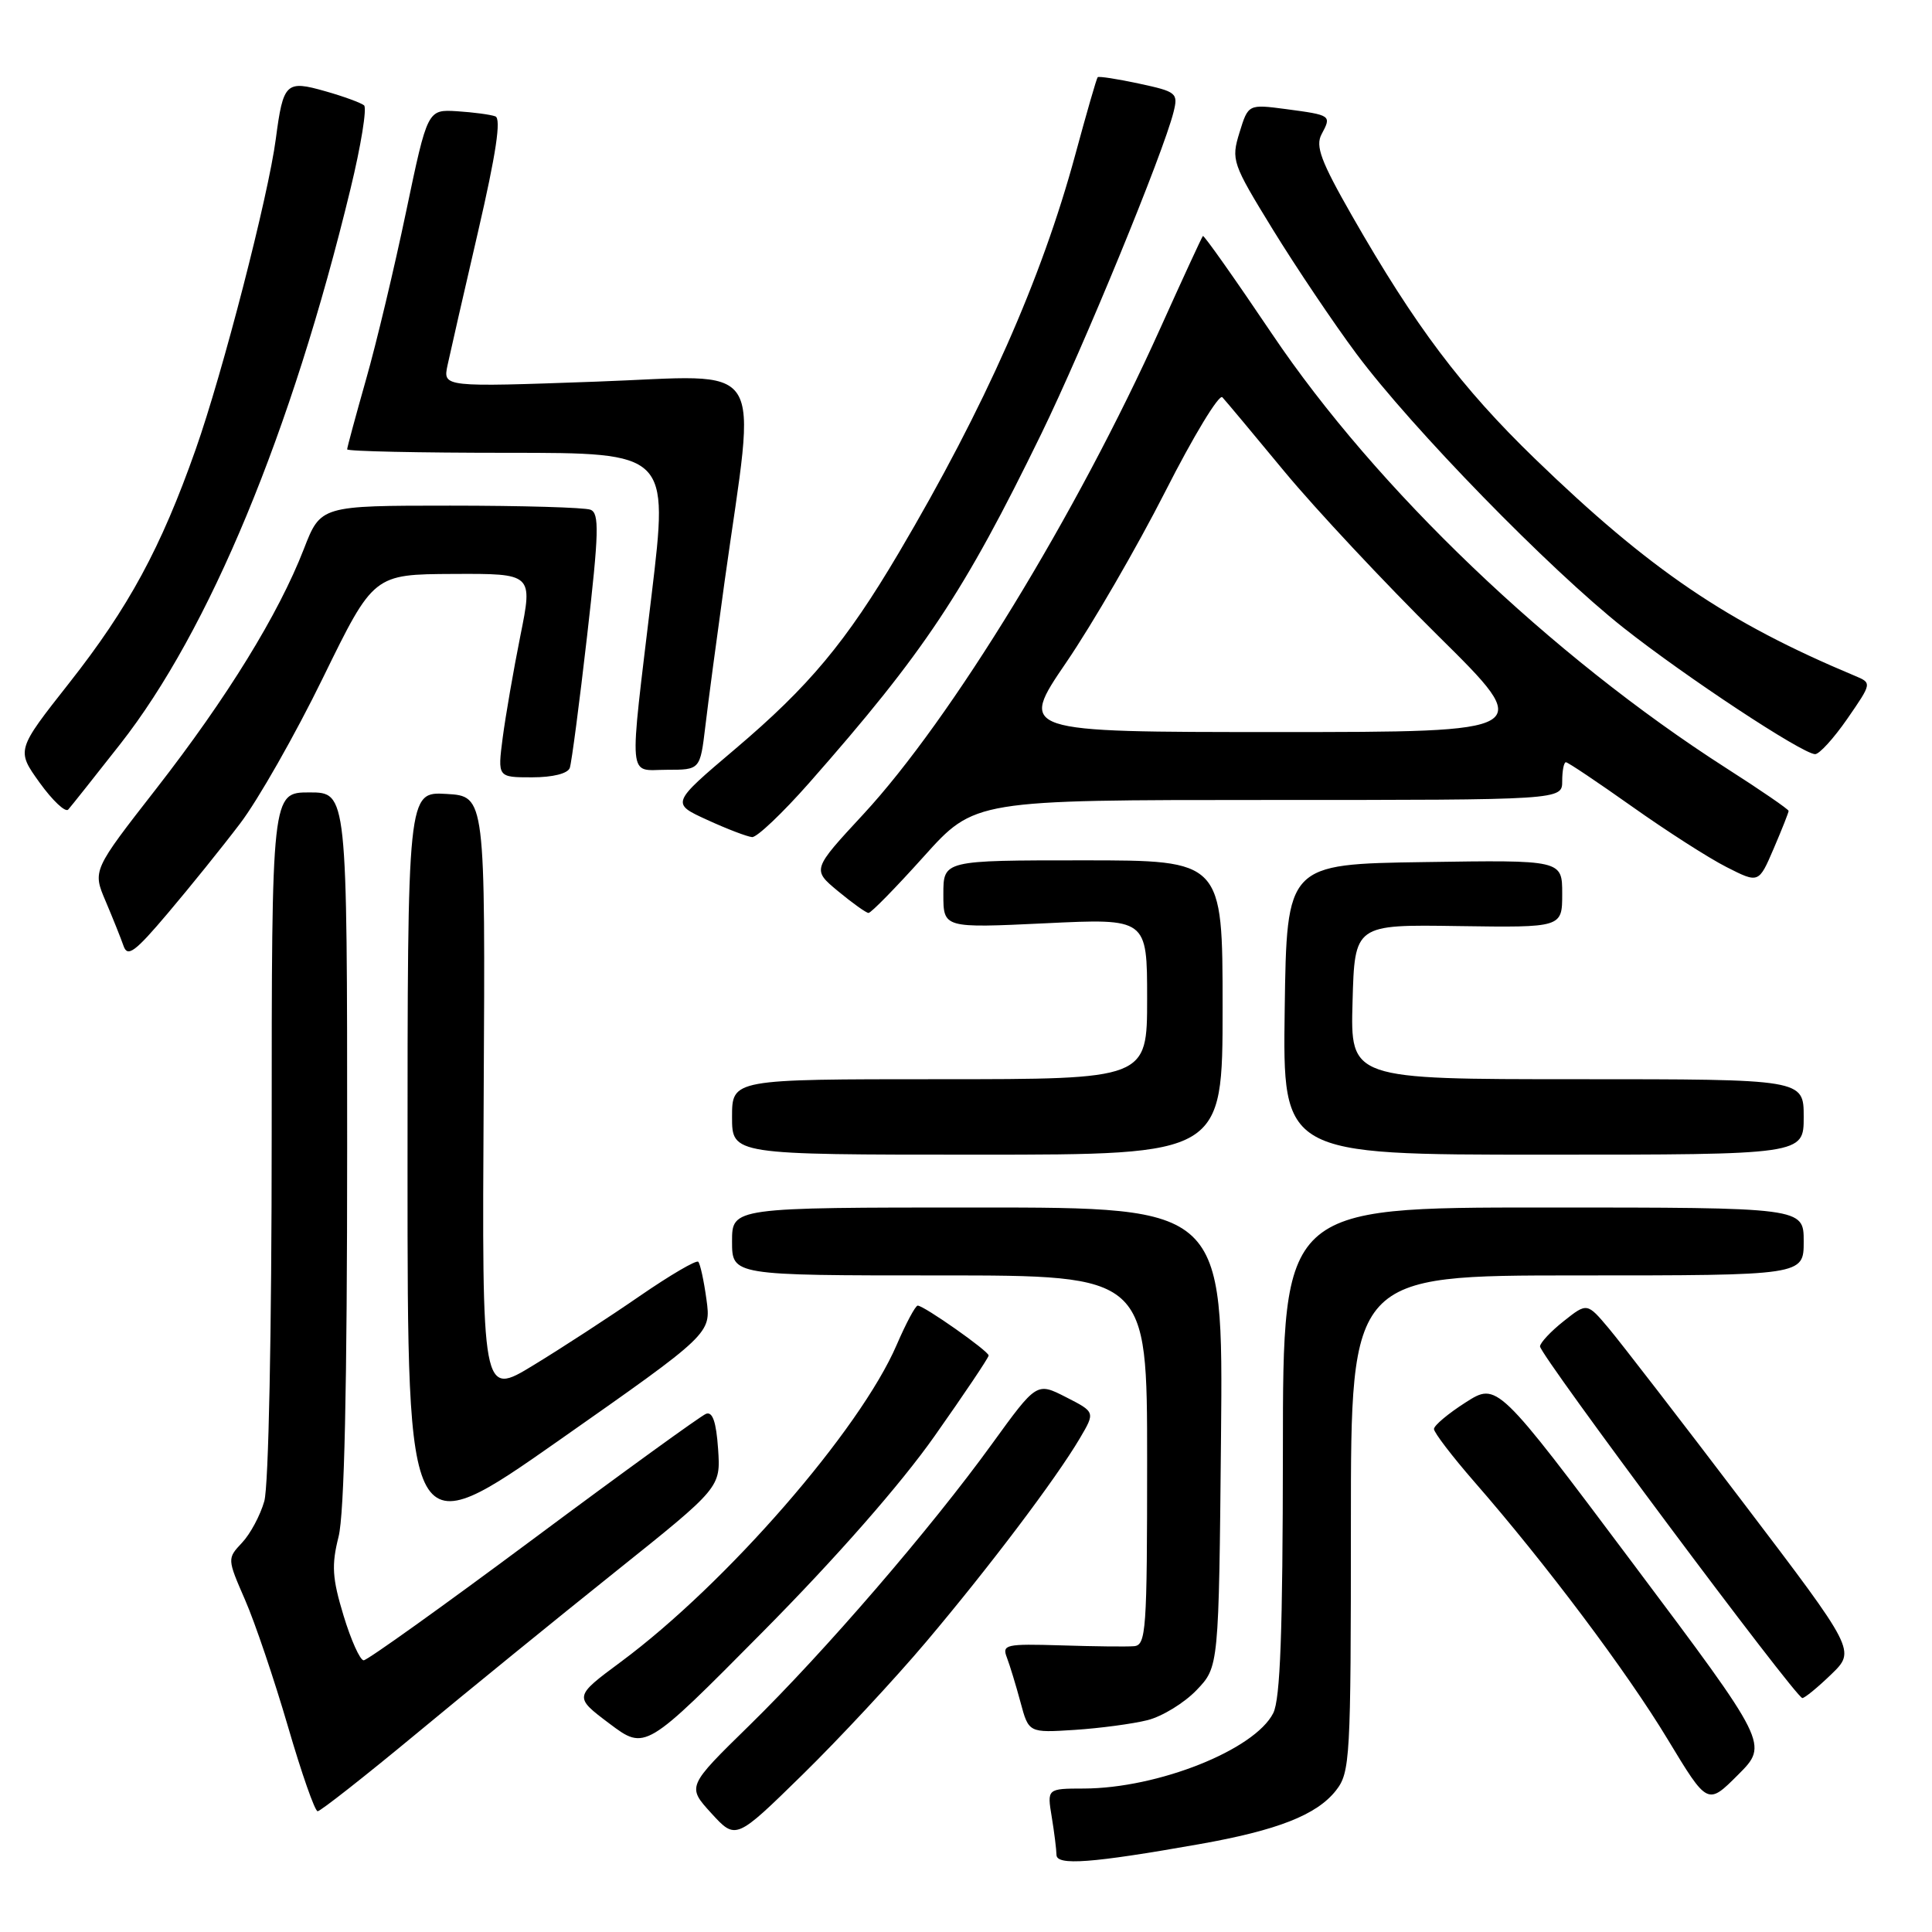 <?xml version="1.0" encoding="UTF-8" standalone="no"?>
<!DOCTYPE svg PUBLIC "-//W3C//DTD SVG 1.1//EN" "http://www.w3.org/Graphics/SVG/1.1/DTD/svg11.dtd" >
<svg xmlns="http://www.w3.org/2000/svg" xmlns:xlink="http://www.w3.org/1999/xlink" version="1.1" viewBox="0 0 256 256">
 <g >
 <path fill="currentColor"
d=" M 158.86 244.37 C 169.28 242.53 174.47 240.49 177.02 237.25 C 178.90 234.85 179.00 233.11 179.00 201.87 C 179.00 169.00 179.00 169.00 209.00 169.00 C 239.00 169.00 239.00 169.00 239.00 164.50 C 239.00 160.00 239.00 160.00 204.50 160.00 C 170.00 160.00 170.00 160.00 169.99 192.25 C 169.97 216.21 169.65 225.14 168.71 227.00 C 166.24 231.87 153.44 236.96 143.62 236.99 C 138.74 237.00 138.74 237.00 139.36 240.75 C 139.70 242.81 139.98 245.08 139.99 245.78 C 140.00 247.23 144.66 246.88 158.86 244.37 Z  M 122.73 217.54 C 131.10 207.63 139.91 195.96 143.08 190.59 C 145.13 187.11 145.13 187.11 141.25 185.13 C 137.37 183.15 137.37 183.15 131.45 191.32 C 123.35 202.52 109.27 218.86 99.31 228.61 C 91.02 236.72 91.02 236.72 94.26 240.27 C 97.50 243.81 97.50 243.81 106.33 235.16 C 111.19 230.40 118.57 222.47 122.73 217.54 Z  M 55.16 229.73 C 61.97 224.08 73.84 214.42 81.52 208.28 C 95.50 197.10 95.50 197.10 95.15 191.98 C 94.90 188.40 94.42 187.01 93.55 187.34 C 92.86 187.61 82.57 195.06 70.68 203.91 C 58.79 212.76 48.67 220.00 48.19 220.00 C 47.71 220.00 46.51 217.33 45.52 214.07 C 44.02 209.12 43.91 207.40 44.86 203.63 C 45.63 200.58 46.00 183.89 46.00 152.06 C 46.00 105.00 46.00 105.00 41.00 105.00 C 36.00 105.00 36.00 105.00 36.00 150.26 C 36.00 176.70 35.59 196.93 35.02 198.92 C 34.49 200.79 33.16 203.27 32.07 204.42 C 30.10 206.52 30.10 206.54 32.48 212.01 C 33.80 215.03 36.34 222.56 38.15 228.75 C 39.95 234.94 41.72 240.00 42.09 240.00 C 42.46 240.00 48.34 235.38 55.16 229.73 Z  M 216.36 207.15 C 198.38 183.16 198.38 183.16 194.20 185.83 C 191.90 187.30 190.01 188.88 190.01 189.35 C 190.00 189.81 192.41 192.96 195.36 196.35 C 204.81 207.18 215.60 221.55 221.00 230.51 C 226.26 239.21 226.26 239.21 230.30 235.17 C 234.34 231.13 234.34 231.13 216.36 207.15 Z  M 123.82 190.31 C 127.77 184.71 131.00 179.90 131.00 179.61 C 131.00 179.03 122.43 173.00 121.60 173.00 C 121.30 173.00 120.05 175.34 118.82 178.19 C 113.97 189.47 96.23 209.86 82.26 220.21 C 76.03 224.83 76.03 224.83 80.76 228.39 C 85.50 231.95 85.50 231.95 101.07 216.23 C 110.80 206.41 119.34 196.67 123.82 190.31 Z  M 152.05 227.93 C 154.00 227.44 156.92 225.65 158.55 223.95 C 161.50 220.87 161.50 220.87 161.79 190.44 C 162.08 160.00 162.08 160.00 129.54 160.00 C 97.00 160.00 97.00 160.00 97.00 164.50 C 97.00 169.00 97.00 169.00 124.50 169.00 C 152.00 169.00 152.00 169.00 152.00 193.50 C 152.00 216.12 151.87 218.01 150.25 218.13 C 149.29 218.21 144.95 218.16 140.60 218.02 C 133.26 217.80 132.75 217.91 133.42 219.64 C 133.81 220.66 134.62 223.32 135.22 225.55 C 136.31 229.61 136.31 229.61 142.40 229.22 C 145.76 229.00 150.10 228.42 152.05 227.93 Z  M 242.65 221.86 C 245.89 218.72 245.89 218.72 230.99 199.11 C 222.80 188.32 214.79 177.95 213.20 176.05 C 210.30 172.60 210.30 172.60 207.21 175.05 C 205.50 176.40 204.09 177.91 204.06 178.40 C 203.99 179.47 237.96 225.00 238.82 225.00 C 239.14 225.00 240.86 223.59 242.65 221.86 Z  M 93.61 172.19 C 93.27 169.70 92.78 167.45 92.52 167.19 C 92.26 166.93 88.78 168.97 84.77 171.73 C 80.77 174.49 74.43 178.62 70.68 180.90 C 63.86 185.06 63.86 185.06 64.09 145.28 C 64.31 105.50 64.31 105.50 59.15 105.20 C 54.00 104.90 54.00 104.90 54.00 154.91 C 54.00 204.93 54.00 204.93 74.12 190.82 C 94.23 176.71 94.23 176.71 93.61 172.19 Z  M 162.00 133.50 C 162.00 114.00 162.00 114.00 143.50 114.00 C 125.00 114.00 125.00 114.00 125.00 118.49 C 125.00 122.98 125.00 122.98 138.50 122.34 C 152.00 121.69 152.00 121.69 152.00 132.34 C 152.00 143.00 152.00 143.00 124.50 143.00 C 97.00 143.00 97.00 143.00 97.00 148.00 C 97.00 153.00 97.00 153.00 129.50 153.00 C 162.00 153.00 162.00 153.00 162.00 133.50 Z  M 239.00 148.00 C 239.00 143.00 239.00 143.00 208.97 143.00 C 178.93 143.00 178.93 143.00 179.22 132.75 C 179.50 122.50 179.50 122.50 193.25 122.71 C 207.00 122.91 207.00 122.91 207.00 118.43 C 207.00 113.95 207.00 113.95 188.75 114.23 C 170.50 114.50 170.50 114.50 170.23 133.75 C 169.96 153.00 169.96 153.00 204.48 153.00 C 239.00 153.00 239.00 153.00 239.00 148.00 Z  M 31.80 109.14 C 34.17 106.04 39.12 97.34 42.80 89.80 C 49.50 76.10 49.50 76.10 60.06 76.05 C 70.61 76.00 70.61 76.00 68.95 84.25 C 68.04 88.79 66.99 94.86 66.61 97.75 C 65.93 103.00 65.93 103.00 70.50 103.00 C 73.25 103.00 75.24 102.50 75.50 101.75 C 75.74 101.06 76.77 93.20 77.79 84.29 C 79.37 70.50 79.43 68.00 78.24 67.54 C 77.47 67.24 69.11 67.00 59.66 67.00 C 42.49 67.00 42.49 67.00 40.26 72.75 C 36.90 81.40 30.11 92.42 20.71 104.50 C 12.26 115.34 12.26 115.34 14.00 119.42 C 14.95 121.66 16.02 124.33 16.37 125.34 C 16.90 126.88 17.89 126.15 22.25 120.99 C 25.14 117.58 29.44 112.25 31.80 109.14 Z  M 122.40 113.50 C 129.14 106.00 129.14 106.00 168.07 106.00 C 207.00 106.00 207.00 106.00 207.00 103.50 C 207.00 102.12 207.22 101.00 207.49 101.00 C 207.76 101.00 211.69 103.64 216.24 106.86 C 220.78 110.08 226.42 113.70 228.77 114.89 C 233.04 117.06 233.04 117.06 235.02 112.45 C 236.11 109.91 237.00 107.66 237.00 107.45 C 237.00 107.24 233.29 104.69 228.75 101.79 C 205.51 86.90 182.37 64.78 168.54 44.23 C 163.65 36.97 159.53 31.13 159.39 31.27 C 159.25 31.41 156.71 36.92 153.74 43.51 C 142.68 68.09 126.05 95.31 114.40 107.89 C 107.60 115.23 107.60 115.23 111.05 118.09 C 112.95 119.66 114.76 120.96 115.08 120.97 C 115.40 120.99 118.70 117.62 122.40 113.50 Z  M 107.21 103.75 C 122.48 86.41 127.73 78.51 137.97 57.50 C 143.61 45.92 154.14 20.29 155.50 14.85 C 156.13 12.33 155.92 12.15 150.94 11.08 C 148.06 10.46 145.59 10.08 145.45 10.23 C 145.30 10.38 143.97 15.00 142.48 20.50 C 138.00 37.01 130.49 53.95 119.10 73.24 C 112.10 85.08 107.21 90.94 97.42 99.24 C 88.91 106.45 88.91 106.45 93.71 108.64 C 96.34 109.85 99.02 110.87 99.66 110.92 C 100.30 110.96 103.69 107.74 107.21 103.75 Z  M 15.92 98.61 C 27.72 83.59 38.64 57.26 46.44 25.04 C 47.84 19.28 48.64 14.30 48.24 13.96 C 47.83 13.62 45.52 12.77 43.11 12.09 C 37.89 10.60 37.53 10.95 36.55 18.38 C 35.56 25.96 29.51 49.41 25.91 59.60 C 21.32 72.61 17.05 80.49 9.17 90.50 C 2.16 99.40 2.16 99.40 5.26 103.72 C 6.97 106.09 8.67 107.69 9.04 107.27 C 9.42 106.85 12.51 102.95 15.92 98.61 Z  M 93.46 96.25 C 93.83 93.09 94.99 84.42 96.02 77.00 C 100.22 46.96 102.02 49.75 78.99 50.57 C 58.69 51.30 58.69 51.30 59.30 48.40 C 59.64 46.81 61.46 38.83 63.35 30.68 C 65.74 20.35 66.43 15.72 65.64 15.42 C 65.01 15.18 62.73 14.88 60.57 14.74 C 56.65 14.50 56.65 14.50 53.82 28.00 C 52.27 35.42 49.88 45.46 48.50 50.29 C 47.13 55.13 46.00 59.29 46.00 59.54 C 46.00 59.80 55.58 60.00 67.29 60.00 C 88.59 60.00 88.59 60.00 86.35 78.75 C 83.32 104.13 83.13 102.00 88.38 102.00 C 92.77 102.00 92.77 102.00 93.46 96.25 Z  M 244.78 95.24 C 248.05 90.50 248.05 90.50 245.78 89.55 C 228.84 82.46 218.62 75.52 203.40 60.80 C 193.65 51.36 187.55 43.27 179.16 28.61 C 175.02 21.36 174.27 19.36 175.12 17.78 C 176.45 15.29 176.41 15.26 170.43 14.46 C 165.40 13.80 165.40 13.80 164.24 17.56 C 163.12 21.21 163.26 21.62 168.66 30.42 C 171.73 35.41 176.71 42.82 179.74 46.89 C 187.11 56.77 205.27 75.39 215.13 83.19 C 223.37 89.70 238.74 99.84 240.50 99.93 C 241.05 99.96 242.97 97.85 244.78 95.24 Z  M 141.30 87.75 C 144.77 82.66 150.66 72.49 154.40 65.14 C 158.13 57.79 161.54 52.17 161.97 52.64 C 162.41 53.11 166.12 57.55 170.21 62.50 C 174.31 67.45 183.47 77.24 190.56 84.25 C 203.46 97.00 203.46 97.00 169.23 97.00 C 134.99 97.00 134.99 97.00 141.30 87.75 Z "/>
</g>
</svg>